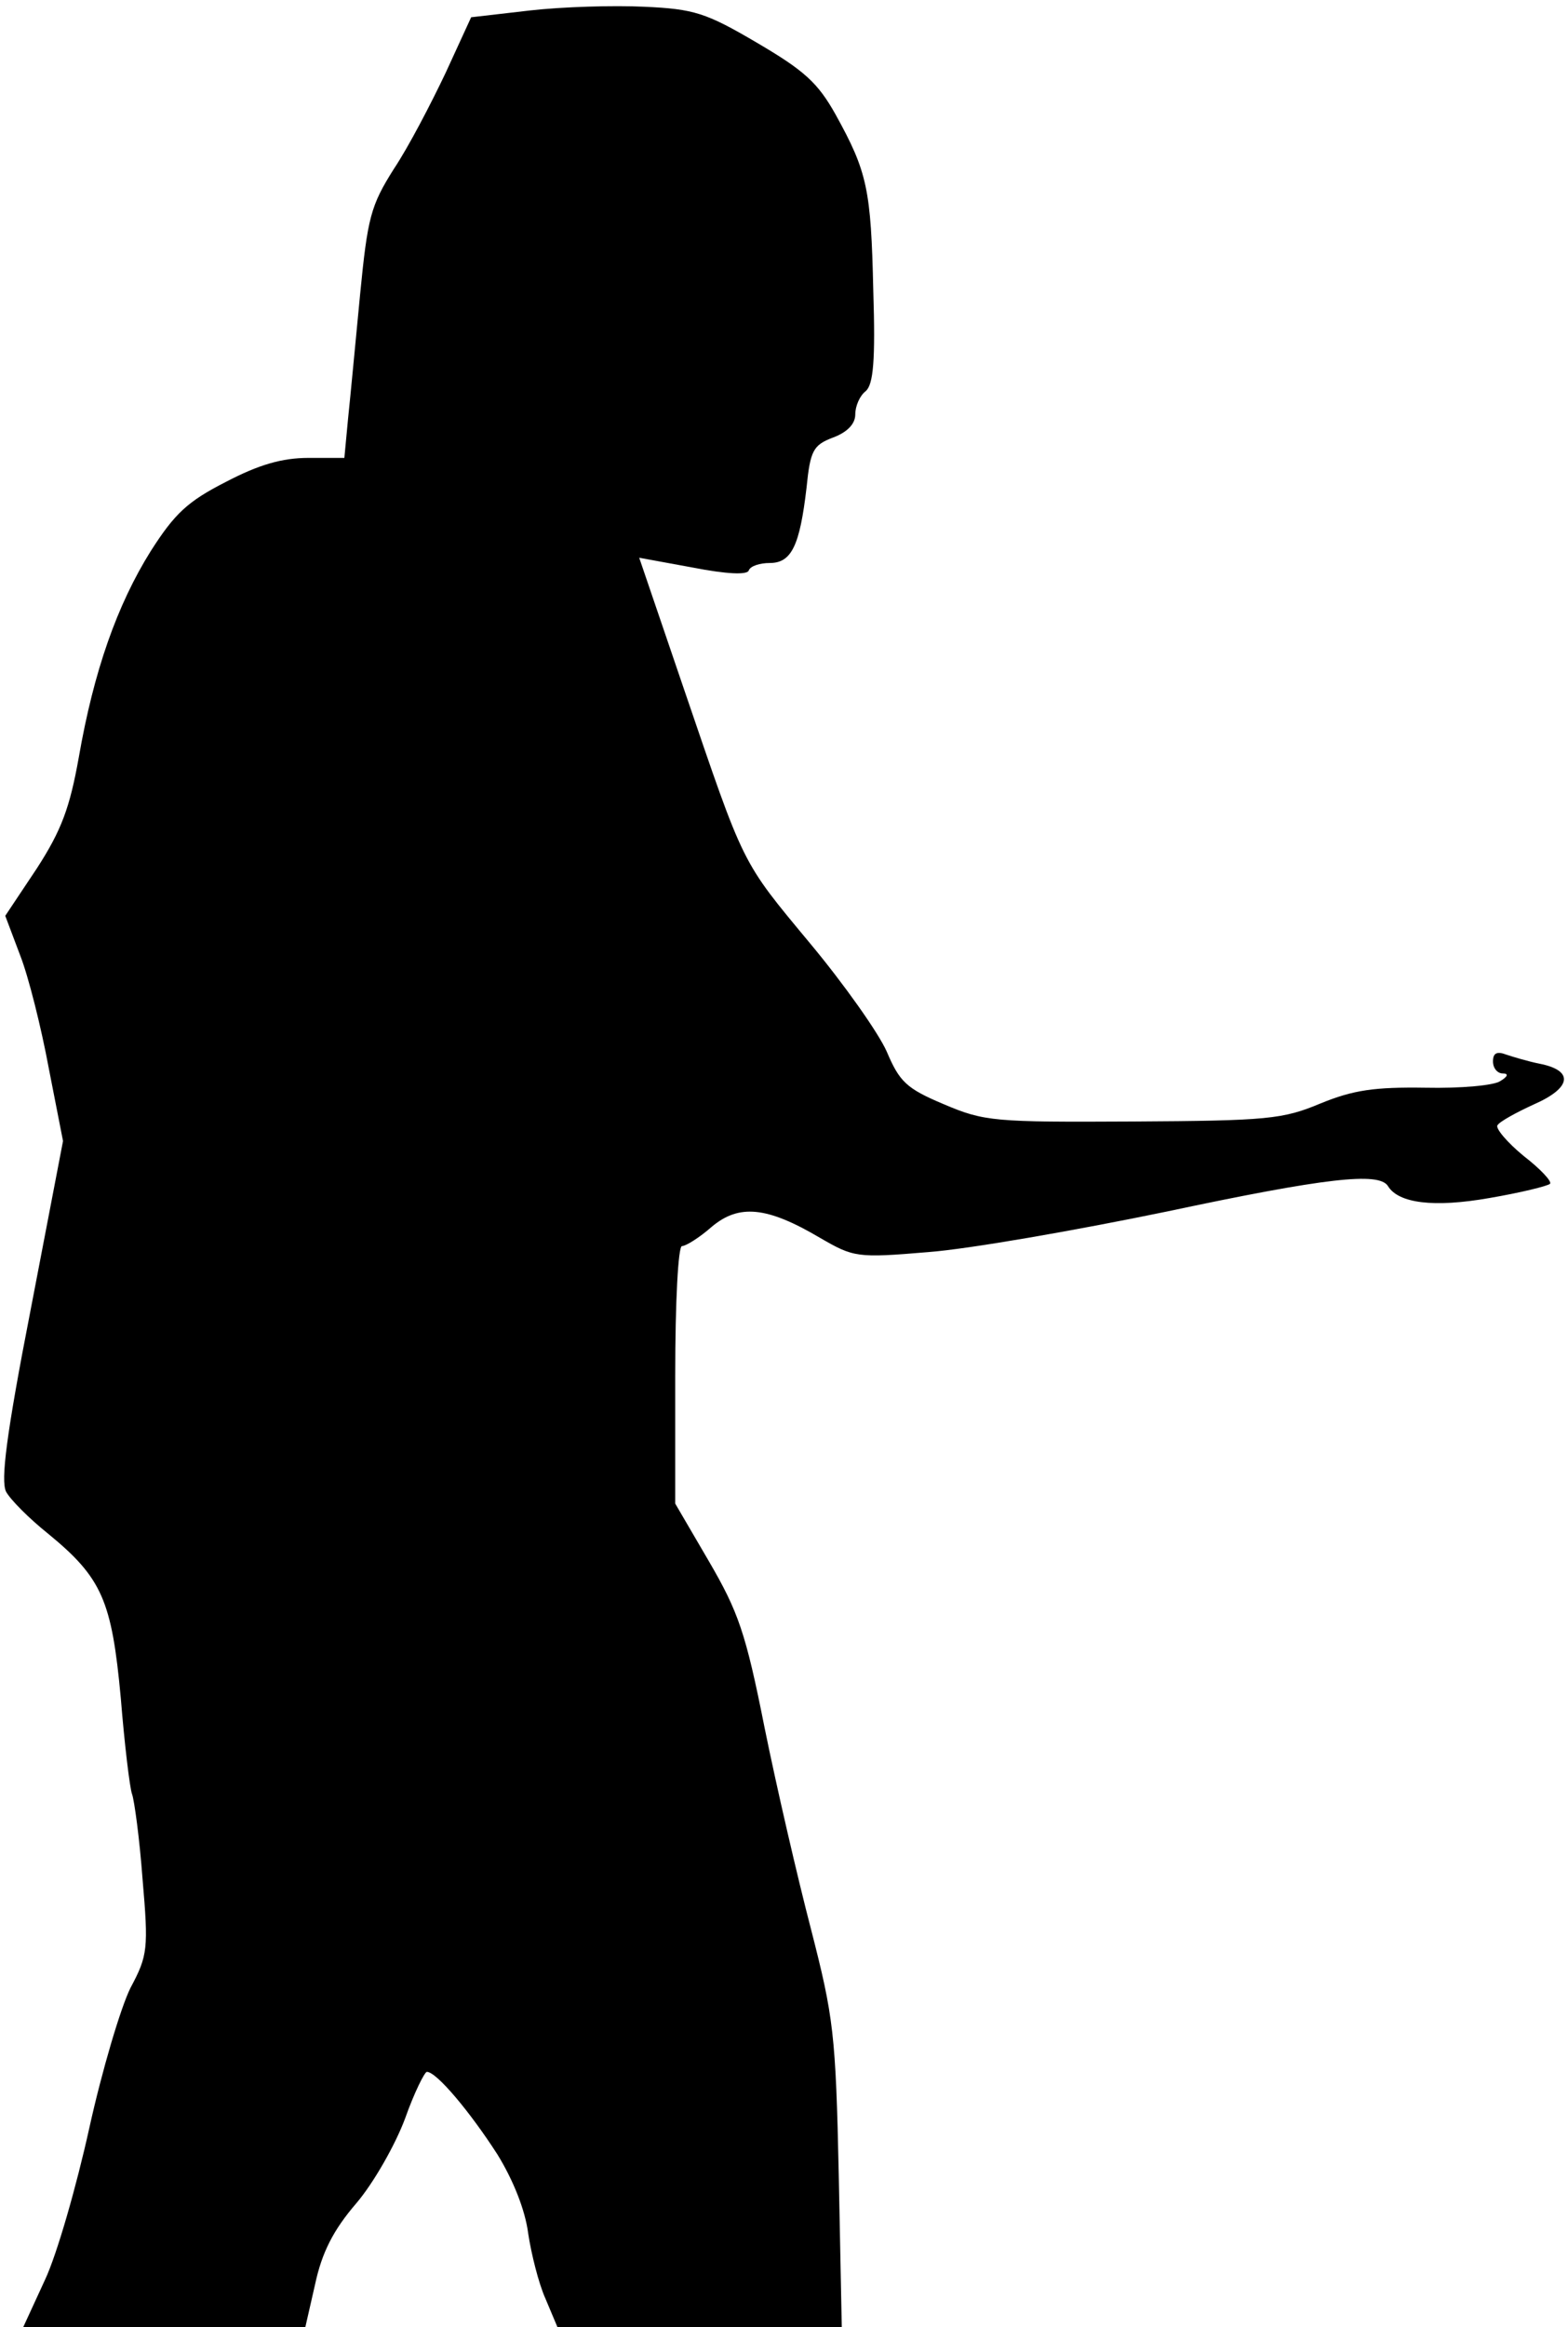 <?xml version="1.0" standalone="no"?>
<!DOCTYPE svg PUBLIC "-//W3C//DTD SVG 20010904//EN"
 "http://www.w3.org/TR/2001/REC-SVG-20010904/DTD/svg10.dtd">
<svg version="1.0" xmlns="http://www.w3.org/2000/svg"
 width="209pt" height="310pt" viewBox="0 0 209 310"
 preserveAspectRatio="xMidYMid meet">
<g transform="translate(0,310) scale(0.1,-0.1)"
fill="#000000" stroke="none">
<path fill="#000000" stroke="none" d="M706 3086 l-78 -9 -34 -74 c-19 -40
-49 -98 -69 -128 -31 -49 -35 -65 -45 -167 -6 -62 -13 -137 -16 -165 l-5 -53
-48 0 c-35 0 -66 -9 -110 -32 -51 -26 -68 -42 -100 -92 -45 -72 -76 -160 -96
-275 -12 -67 -23 -97 -56 -148 l-42 -63 20 -53 c11 -28 28 -96 38 -150 l19
-97 -43 -224 c-33 -169 -40 -228 -33 -243 6 -11 31 -36 56 -56 72 -59 85 -89
97 -219 5 -62 12 -120 15 -128 3 -8 10 -59 14 -113 8 -93 7 -102 -16 -145 -13
-26 -38 -110 -55 -187 -17 -77 -43 -168 -59 -202 l-29 -63 188 0 188 0 13 57
c9 42 24 72 55 108 23 27 52 78 65 113 12 34 26 62 29 62 13 0 58 -54 94 -110
21 -34 37 -74 41 -105 4 -27 14 -67 23 -87 l16 -38 190 0 189 0 -4 202 c-4
189 -7 211 -37 328 -18 69 -46 190 -62 269 -25 126 -35 154 -74 221 l-45 77 0
171 c0 99 4 172 9 172 5 0 23 11 40 26 36 30 73 27 144 -15 45 -26 49 -27 144
-19 54 4 197 29 318 54 212 45 283 53 295 34 14 -23 61 -29 135 -16 41 7 78
16 81 19 3 3 -13 20 -35 37 -22 18 -38 37 -35 41 3 5 25 17 49 28 50 22 53 45
7 54 -15 3 -35 9 -44 12 -13 5 -18 2 -18 -9 0 -9 6 -16 13 -16 8 0 7 -4 -3
-10 -8 -6 -53 -10 -100 -9 -68 1 -96 -3 -140 -21 -50 -21 -71 -23 -250 -24
-185 -1 -198 0 -252 23 -50 21 -59 30 -76 70 -11 25 -57 90 -102 144 -93 112
-87 101 -168 338 l-60 176 71 -13 c46 -9 73 -10 75 -4 2 6 15 10 28 10 29 0
40 23 49 100 5 50 9 57 35 67 19 7 30 18 30 31 0 11 6 25 14 31 10 9 13 40 10
134 -3 135 -8 158 -50 234 -24 43 -42 59 -105 96 -68 40 -84 45 -150 48 -41 2
-109 0 -153 -5z"/>
</g>
</svg>
